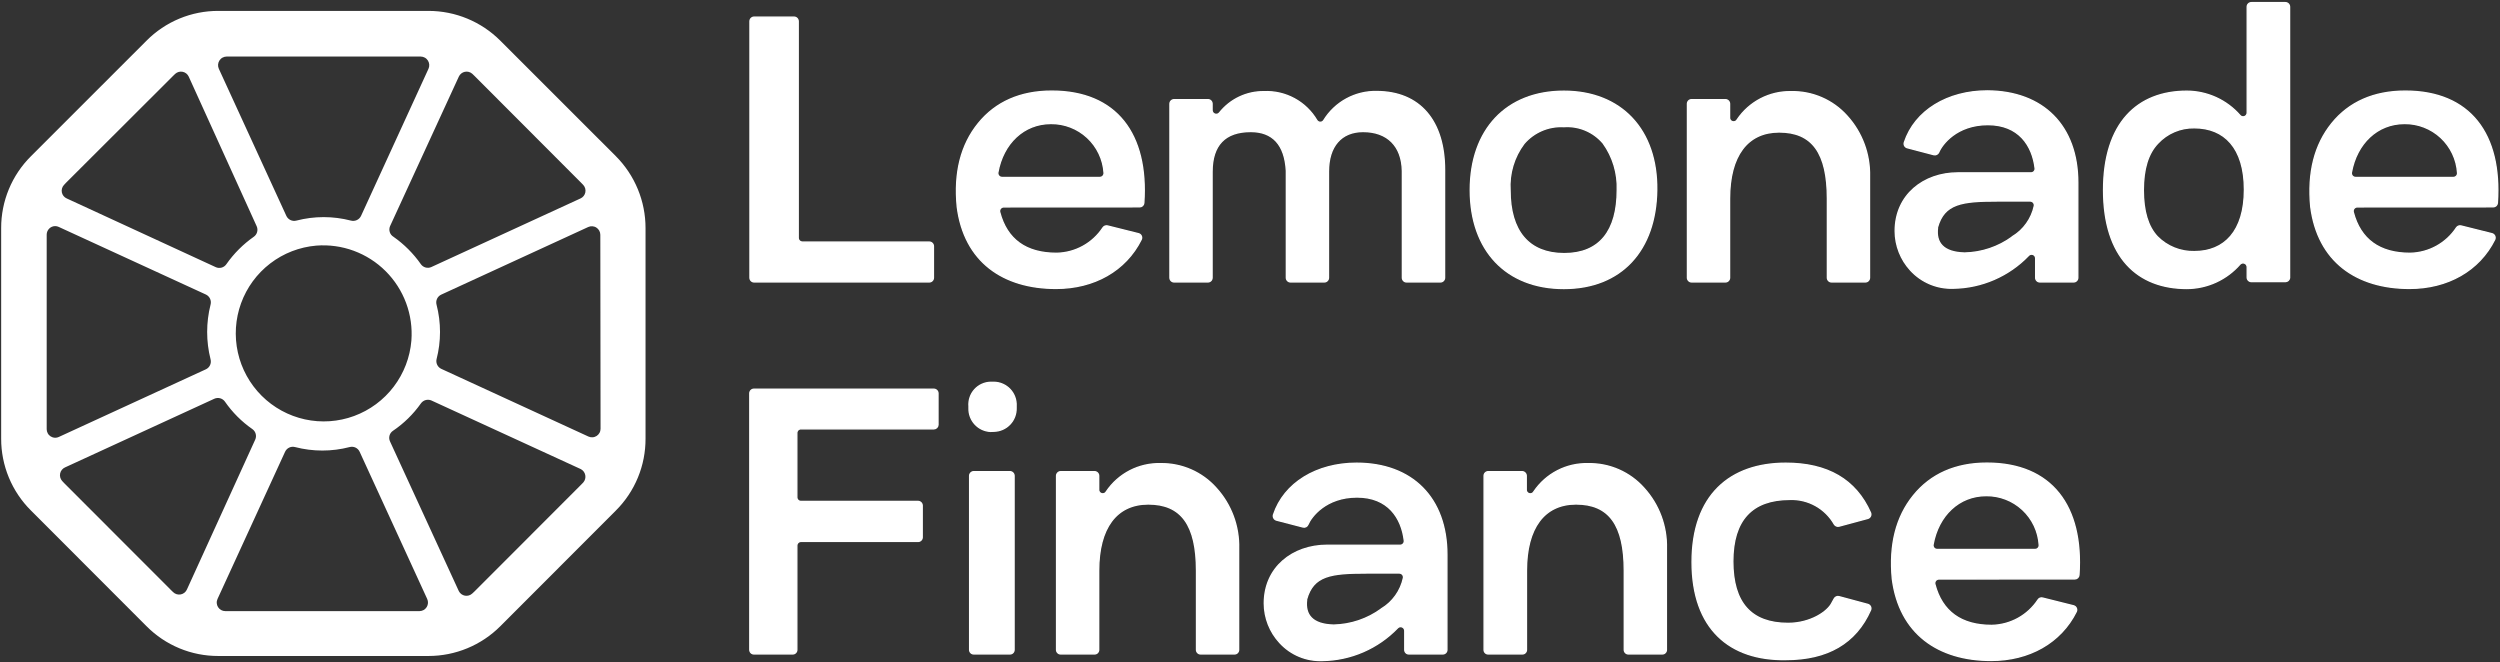 <svg width="1140" height="302" viewBox="0 0 1140 302" fill="none" xmlns="http://www.w3.org/2000/svg">
<rect x="0" y="0" width="1140" height="302" fill="#333333" stroke="none"/>
<path d="M280.543 71.561L227.849 18.878C219.247 10.263 207.58 5.421 195.413 5.416H99.553C93.525 5.397 87.554 6.577 81.985 8.889C76.417 11.2 71.363 14.595 67.117 18.878L14.422 71.561C10.144 75.811 6.752 80.871 4.443 86.446C2.135 92.02 0.956 97.998 0.975 104.033V199.999C0.958 206.033 2.137 212.011 4.446 217.585C6.754 223.159 10.145 228.219 14.422 232.47L67.117 285.224C71.363 289.507 76.417 292.903 81.985 295.214C87.554 297.525 93.525 298.705 99.553 298.686H195.413C207.58 298.682 219.247 293.839 227.849 285.224L280.543 232.47C284.808 228.213 288.186 223.15 290.481 217.577C292.778 212.003 293.946 206.028 293.92 199.999V104.033C293.934 91.862 289.123 80.184 280.543 71.561ZM215.672 33.33L216.66 34.284L265.367 83.08L266.32 84.069C266.775 84.572 267.105 85.176 267.283 85.831C267.461 86.486 267.483 87.174 267.345 87.838C267.207 88.503 266.914 89.126 266.491 89.655C266.068 90.185 265.526 90.608 264.908 90.888L196.754 122.229C195.849 122.604 194.844 122.662 193.902 122.392C192.96 122.123 192.136 121.542 191.566 120.746C188.192 115.919 183.999 111.721 179.177 108.343C178.292 107.806 177.631 106.967 177.313 105.981C176.995 104.994 177.043 103.927 177.448 102.973L208.825 34.743C209.109 34.125 209.535 33.582 210.068 33.158C210.6 32.734 211.225 32.442 211.892 32.304C212.558 32.167 213.247 32.188 213.904 32.366C214.561 32.544 215.166 32.874 215.672 33.33ZM188.036 155.337C187.402 163.052 184.579 170.424 179.899 176.585C175.218 182.747 168.876 187.44 161.619 190.112C154.363 192.784 146.494 193.324 138.941 191.668C131.389 190.011 124.466 186.228 118.989 180.764C113.513 175.298 109.712 168.381 108.033 160.825C106.355 153.269 106.868 145.39 109.514 138.117C112.16 130.844 116.827 124.479 122.967 119.774C129.106 115.068 136.461 112.218 144.165 111.559C150.032 111.093 155.931 111.905 161.456 113.938C166.98 115.971 171.999 119.178 176.167 123.338C180.336 127.497 183.555 132.511 185.604 138.035C187.653 143.559 188.483 149.462 188.036 155.337ZM103.329 25.345H191.884C192.609 25.356 193.319 25.549 193.952 25.904C194.585 26.259 195.119 26.765 195.508 27.379C195.897 27.992 196.126 28.692 196.178 29.416C196.229 30.14 196.1 30.866 195.801 31.528L165.024 98.662C164.583 99.585 163.834 100.326 162.907 100.758C161.98 101.19 160.932 101.285 159.942 101.029C151.841 98.921 143.336 98.921 135.235 101.029C134.25 101.283 133.208 101.186 132.287 100.754C131.366 100.322 130.624 99.583 130.189 98.662L99.376 31.528C99.077 30.863 98.948 30.135 99 29.408C99.053 28.68 99.286 27.978 99.679 27.364C100.072 26.75 100.611 26.244 101.249 25.891C101.886 25.538 102.601 25.351 103.329 25.345ZM28.822 84.069C29.11 83.722 29.416 83.392 29.74 83.08L78.623 34.284L79.611 33.33C80.117 32.874 80.723 32.544 81.379 32.366C82.036 32.188 82.725 32.167 83.392 32.304C84.058 32.442 84.683 32.734 85.216 33.158C85.748 33.582 86.174 34.125 86.459 34.743L117.447 102.973C117.868 103.9 117.95 104.945 117.679 105.927C117.408 106.909 116.801 107.764 115.965 108.343C111.143 111.721 106.95 115.919 103.576 120.746C102.998 121.583 102.143 122.19 101.163 122.461C100.182 122.733 99.138 122.651 98.212 122.229L30.234 90.888C29.611 90.614 29.063 90.195 28.634 89.665C28.206 89.135 27.911 88.511 27.773 87.843C27.635 87.176 27.658 86.485 27.84 85.829C28.023 85.172 28.36 84.569 28.822 84.069ZM20.846 195.724V107.001C20.846 105.855 21.298 104.754 22.105 103.94C22.911 103.126 24.006 102.664 25.152 102.655C25.787 102.656 26.415 102.801 26.987 103.079L94.047 133.889C94.987 134.322 95.744 135.074 96.183 136.012C96.623 136.949 96.716 138.013 96.447 139.013C94.394 147.13 94.394 155.63 96.447 163.746C96.708 164.733 96.613 165.779 96.181 166.703C95.749 167.627 95.006 168.369 94.082 168.8L27.022 199.646C26.362 199.954 25.635 200.091 24.908 200.044C24.18 199.997 23.477 199.768 22.862 199.377C22.246 198.987 21.739 198.447 21.387 197.809C21.035 197.17 20.849 196.453 20.846 195.724ZM78.623 270.313L77.635 269.359L28.928 220.598L27.975 219.574C27.528 219.065 27.206 218.459 27.035 217.804C26.864 217.149 26.848 216.463 26.988 215.8C27.129 215.138 27.422 214.517 27.845 213.989C28.267 213.46 28.808 213.037 29.422 212.755L97.576 181.413C98.503 181 99.546 180.921 100.525 181.191C101.503 181.463 102.357 182.065 102.941 182.898C106.296 187.74 110.492 191.941 115.33 195.3C116.16 195.884 116.76 196.742 117.023 197.723C117.288 198.704 117.201 199.747 116.776 200.671L85.682 268.899C85.408 269.556 84.977 270.135 84.427 270.586C83.877 271.037 83.225 271.346 82.528 271.485C81.831 271.625 81.11 271.591 80.43 271.387C79.749 271.182 79.129 270.814 78.623 270.313ZM191.319 279.111H102.694C101.97 279.106 101.259 278.919 100.625 278.569C99.992 278.218 99.456 277.714 99.067 277.102C98.677 276.491 98.447 275.793 98.396 275.07C98.345 274.347 98.476 273.622 98.776 272.963L129.589 205.829C130.013 204.898 130.751 204.146 131.675 203.706C132.598 203.267 133.646 203.168 134.635 203.427C142.736 205.535 151.241 205.535 159.342 203.427C160.327 203.165 161.372 203.259 162.295 203.692C163.218 204.125 163.959 204.869 164.389 205.794L195.201 272.928C195.507 273.583 195.644 274.305 195.601 275.027C195.557 275.75 195.334 276.45 194.952 277.063C194.57 277.678 194.041 278.187 193.413 278.544C192.784 278.902 192.076 279.097 191.354 279.111H191.319ZM266.32 220.281L265.367 221.27L216.66 270.03L215.672 270.949C215.181 271.412 214.588 271.754 213.942 271.947C213.296 272.141 212.613 272.181 211.948 272.064C211.283 271.948 210.655 271.678 210.113 271.275C209.571 270.874 209.129 270.351 208.825 269.748L177.448 201.483C177.01 200.562 176.915 199.515 177.18 198.53C177.445 197.545 178.053 196.688 178.895 196.113C183.834 192.78 188.127 188.578 191.566 183.71C192.149 182.878 193.003 182.275 193.982 182.005C194.961 181.733 196.003 181.812 196.93 182.226L265.085 213.532C265.666 213.842 266.169 214.28 266.558 214.813C266.947 215.345 267.21 215.959 267.329 216.608C267.448 217.257 267.419 217.924 267.244 218.56C267.07 219.195 266.754 219.784 266.32 220.281ZM274.296 195.547C274.291 196.272 274.105 196.984 273.754 197.618C273.404 198.252 272.901 198.788 272.29 199.178C271.68 199.568 270.982 199.799 270.26 199.849C269.537 199.9 268.814 199.769 268.155 199.469L201.095 168.623C200.188 168.216 199.448 167.51 198.998 166.623C198.549 165.735 198.416 164.72 198.625 163.746C200.731 155.637 200.731 147.123 198.625 139.013C198.364 138.027 198.458 136.98 198.89 136.057C199.323 135.133 200.066 134.391 200.99 133.96L268.049 103.114C268.708 102.813 269.431 102.683 270.154 102.733C270.876 102.784 271.574 103.015 272.184 103.405C272.794 103.795 273.298 104.331 273.648 104.965C273.998 105.6 274.185 106.311 274.191 107.036L274.296 195.547Z" fill="white" stroke="white" stroke-width="0.887"/>
<path d="M365.849 110.392H423.767C424.266 110.401 424.742 110.607 425.092 110.964C425.441 111.32 425.638 111.8 425.638 112.301V126.646C425.638 127.146 425.441 127.626 425.092 127.983C424.742 128.339 424.266 128.545 423.767 128.554H343.86C343.361 128.545 342.885 128.339 342.535 127.983C342.185 127.626 341.989 127.146 341.989 126.646V9.727C341.989 9.227 342.185 8.747 342.535 8.39C342.885 8.033 343.361 7.828 343.86 7.819H362.072C362.578 7.819 363.062 8.02 363.419 8.378C363.777 8.735 363.978 9.221 363.978 9.727V108.661C364.021 109.13 364.236 109.566 364.582 109.886C364.927 110.205 365.378 110.386 365.849 110.392Z" fill="white" stroke="white" stroke-width="0.621"/>
<path d="M457.69 94.343C457.398 94.344 457.11 94.412 456.849 94.542C456.587 94.671 456.359 94.86 456.181 95.092C456.004 95.324 455.882 95.594 455.825 95.881C455.768 96.168 455.779 96.464 455.854 96.745C459.137 109.254 467.89 115.508 481.796 115.508C486.007 115.437 490.138 114.338 493.828 112.305C497.519 110.273 500.657 107.37 502.973 103.847C503.191 103.521 503.504 103.268 503.87 103.123C504.236 102.977 504.636 102.947 505.019 103.035L519.138 106.568C519.415 106.634 519.674 106.761 519.895 106.941C520.116 107.121 520.292 107.35 520.411 107.609C520.531 107.867 520.589 108.151 520.582 108.436C520.575 108.721 520.504 109 520.373 109.254C513.314 123.387 498.949 131.514 481.549 131.514C457.408 131.514 439.689 119.324 436.513 94.308C434.995 78.725 438.207 66.04 446.113 56.289C454.019 46.536 465.314 41.554 479.608 41.554C509.149 41.554 523.691 61.13 521.573 92.576C521.537 93.048 521.325 93.489 520.977 93.81C520.63 94.131 520.175 94.309 519.703 94.308L457.69 94.343ZM456.878 80.916H501.561C501.825 80.912 502.086 80.854 502.327 80.746C502.568 80.637 502.784 80.48 502.963 80.285C503.141 80.09 503.278 79.861 503.365 79.61C503.451 79.36 503.486 79.096 503.467 78.832C503.07 72.686 500.334 66.927 495.824 62.74C491.313 58.553 485.37 56.257 479.219 56.324C466.867 56.324 457.408 65.334 455.008 78.655C454.962 78.929 454.976 79.21 455.048 79.48C455.12 79.748 455.25 79.998 455.427 80.213C455.604 80.427 455.826 80.601 456.076 80.722C456.327 80.843 456.6 80.91 456.878 80.916Z" fill="white" stroke="white" stroke-width="0.621"/>
<path d="M658.726 77.497V126.646C658.726 127.152 658.524 127.637 658.166 127.995C657.807 128.352 657.325 128.554 656.817 128.554H641.396C640.89 128.554 640.406 128.352 640.048 127.995C639.691 127.637 639.49 127.152 639.49 126.646V77.921C639.278 66.579 632.678 59.971 621.561 59.971C611.537 59.971 605.784 66.791 605.784 78.132V126.646C605.784 127.152 605.583 127.637 605.225 127.995C604.868 128.352 604.383 128.554 603.878 128.554H588.454C587.955 128.544 587.479 128.339 587.129 127.983C586.779 127.626 586.583 127.146 586.583 126.646V77.85C585.912 65.942 580.371 59.971 570.348 59.971C558.595 59.971 552.701 66.154 552.701 78.344V126.646C552.701 127.146 552.505 127.626 552.155 127.983C551.805 128.339 551.33 128.544 550.83 128.554H535.406C534.901 128.554 534.416 128.352 534.058 127.995C533.701 127.637 533.5 127.152 533.5 126.646V47.322C533.51 46.822 533.714 46.345 534.071 45.995C534.427 45.645 534.906 45.449 535.406 45.449H550.83C551.326 45.449 551.802 45.646 552.152 45.997C552.503 46.349 552.701 46.825 552.701 47.322V50.29C552.709 50.676 552.834 51.051 553.059 51.364C553.285 51.678 553.6 51.916 553.964 52.046C554.328 52.176 554.722 52.193 555.095 52.094C555.468 51.995 555.802 51.784 556.053 51.491C558.475 48.426 561.568 45.959 565.093 44.281C568.617 42.602 572.48 41.757 576.383 41.809C581.212 41.593 586.009 42.7 590.256 45.009C594.504 47.319 598.042 50.745 600.489 54.918C600.659 55.181 600.892 55.397 601.166 55.546C601.44 55.696 601.748 55.774 602.06 55.774C602.372 55.774 602.68 55.696 602.954 55.546C603.229 55.397 603.461 55.181 603.631 54.918C606.164 50.795 609.733 47.409 613.981 45.096C618.229 42.784 623.009 41.626 627.842 41.739C647.397 41.809 658.726 55.06 658.726 77.497Z" fill="white" stroke="white" stroke-width="0.621"/>
<path d="M713.115 131.557C686.888 131.557 670.445 114.244 670.445 86.683C670.445 59.123 686.888 41.597 713.115 41.597C739.336 41.597 755.825 59.264 755.466 86.683C755.114 114.102 739.375 131.557 713.115 131.557ZM737.467 86.683C737.76 79.041 735.499 71.518 731.043 65.306C728.861 62.721 726.099 60.689 722.985 59.375C719.871 58.061 716.49 57.502 713.115 57.745C709.702 57.55 706.295 58.143 703.148 59.478C700.002 60.814 697.207 62.857 694.972 65.448C690.36 71.58 688.093 79.164 688.588 86.825C688.588 105.41 697.129 115.657 713.291 115.657C729.454 115.657 737.467 105.269 737.467 86.683Z" fill="white" stroke="white" stroke-width="0.621"/>
<path d="M842.258 52.904C849.085 60.428 852.752 70.3 852.492 80.464V126.645C852.492 127.145 852.296 127.625 851.945 127.982C851.599 128.339 851.124 128.544 850.622 128.553H835.163C834.662 128.544 834.186 128.339 833.834 127.982C833.489 127.625 833.294 127.145 833.294 126.645V90.534C833.294 69.793 826.447 60.183 811.301 60.183C796.799 60.183 788.682 71.065 788.682 90.534V126.645C788.682 127.151 788.48 127.636 788.122 127.994C787.764 128.352 787.282 128.553 786.774 128.553H771.347C770.852 128.544 770.377 128.339 770.025 127.982C769.673 127.625 769.478 127.145 769.478 126.645V47.321C769.478 46.824 769.679 46.348 770.025 45.997C770.377 45.646 770.852 45.448 771.347 45.448H786.774C787.275 45.448 787.751 45.644 788.109 45.995C788.467 46.345 788.669 46.821 788.682 47.321V53.434C788.617 53.875 788.708 54.325 788.949 54.702C789.184 55.079 789.549 55.358 789.979 55.49C790.402 55.622 790.858 55.598 791.269 55.422C791.679 55.246 792.011 54.929 792.207 54.529C794.91 50.528 798.571 47.267 802.858 45.045C807.144 42.824 811.913 41.711 816.74 41.809C821.541 41.706 826.304 42.644 830.714 44.559C835.118 46.474 839.052 49.321 842.258 52.904Z" fill="white" stroke="white" stroke-width="0.621"/>
<path d="M947.467 83.254V126.644C947.467 126.894 947.422 127.143 947.324 127.374C947.226 127.606 947.09 127.816 946.914 127.993C946.738 128.17 946.523 128.311 946.295 128.407C946.06 128.502 945.813 128.552 945.565 128.552H930.139C929.644 128.543 929.168 128.337 928.816 127.981C928.465 127.624 928.269 127.144 928.269 126.644V117.811C928.276 117.425 928.171 117.046 927.956 116.726C927.741 116.406 927.435 116.159 927.077 116.02C926.719 115.881 926.321 115.856 925.95 115.949C925.579 116.041 925.24 116.247 924.986 116.538C920.536 121.164 915.208 124.86 909.318 127.413C903.436 129.967 897.097 131.326 890.68 131.414C887.052 131.537 883.436 130.875 880.088 129.473C876.739 128.07 873.73 125.96 871.267 123.287C866.746 118.404 864.225 111.996 864.212 105.338C864.212 88.872 877.234 78.838 892.798 78.838H926.152C926.419 78.84 926.686 78.785 926.927 78.675C927.175 78.566 927.39 78.406 927.572 78.204C927.748 78.003 927.878 77.767 927.956 77.51C928.035 77.253 928.061 76.983 928.022 76.717C926.79 66.4 920.647 56.825 906.459 56.825C892.27 56.825 885.527 65.799 884.042 69.439C883.86 69.852 883.534 70.188 883.13 70.388C882.726 70.588 882.264 70.64 881.821 70.534L869.717 67.354C869.463 67.29 869.228 67.174 869.02 67.014C868.818 66.854 868.648 66.653 868.525 66.424C868.401 66.194 868.329 65.942 868.31 65.682C868.29 65.422 868.323 65.162 868.407 64.916C873.176 50.464 888.068 41.454 906.244 41.454C931.696 41.596 947.467 57.39 947.467 83.254ZM917.572 107.988C920.139 106.454 922.36 104.407 924.093 101.975C925.833 99.543 927.051 96.778 927.67 93.855C927.709 93.584 927.689 93.308 927.618 93.046C927.539 92.783 927.409 92.54 927.233 92.332C927.057 92.124 926.836 91.957 926.588 91.841C926.341 91.726 926.074 91.666 925.8 91.664H910.765C894.635 91.664 886.518 92.724 883.482 103.677C883.482 103.677 883.482 103.889 883.482 104.03C882.707 110.532 885.951 115.16 895.905 115.372C903.703 115.208 911.266 112.655 917.572 108.058V107.988Z" fill="white" stroke="white" stroke-width="0.621"/>
<path d="M1026.64 1.206H1042.16C1042.66 1.216 1043.14 1.421 1043.49 1.777C1043.84 2.134 1044.04 2.614 1044.04 3.114V126.782C1043.97 127.232 1043.75 127.643 1043.4 127.94C1043.06 128.238 1042.62 128.404 1042.16 128.407H1026.64C1026.38 128.407 1026.14 128.358 1025.91 128.262C1025.67 128.167 1025.47 128.026 1025.29 127.849C1025.11 127.672 1024.97 127.461 1024.87 127.229C1024.78 126.998 1024.73 126.75 1024.73 126.5V121.73C1024.72 121.353 1024.6 120.987 1024.38 120.679C1024.17 120.371 1023.86 120.133 1023.51 119.998C1023.16 119.861 1022.78 119.833 1022.41 119.914C1022.05 119.996 1021.71 120.185 1021.45 120.457C1018.42 123.926 1014.7 126.71 1010.52 128.624C1006.34 130.537 1001.8 131.535 997.2 131.552C974.79 131.552 959.227 117.419 959.227 86.679C959.227 55.938 974.79 41.593 997.2 41.593C1001.79 41.603 1006.33 42.595 1010.52 44.502C1014.7 46.409 1018.42 49.188 1021.45 52.652C1021.7 52.943 1022.03 53.149 1022.41 53.242C1022.78 53.334 1023.18 53.31 1023.54 53.171C1023.9 53.032 1024.2 52.785 1024.42 52.465C1024.63 52.144 1024.74 51.765 1024.73 51.38V3.114C1024.73 2.864 1024.78 2.616 1024.87 2.384C1024.97 2.153 1025.11 1.942 1025.29 1.765C1025.47 1.588 1025.67 1.447 1025.91 1.352C1026.14 1.256 1026.38 1.206 1026.64 1.206ZM1000.63 58.27C997.506 58.202 994.411 58.797 991.539 60.015C988.666 61.233 986.086 63.047 983.962 65.337C979.48 70.037 977.363 77.103 977.363 86.714C977.363 96.324 979.48 103.356 983.754 107.914C985.949 110.143 988.581 111.897 991.486 113.069C994.385 114.242 997.499 114.809 1000.63 114.733C1014.28 114.733 1023.46 105.547 1023.46 86.467C1023.46 67.386 1014.28 58.27 1000.63 58.27Z" fill="white" stroke="white" stroke-width="0.621"/>
<path d="M1074.92 94.343C1074.63 94.344 1074.34 94.412 1074.08 94.542C1073.82 94.671 1073.59 94.86 1073.41 95.092C1073.23 95.324 1073.11 95.594 1073.05 95.881C1073 96.168 1073.01 96.464 1073.08 96.745C1076.36 109.254 1085.12 115.508 1098.99 115.508C1103.2 115.431 1107.33 114.329 1111.02 112.298C1114.71 110.266 1117.85 107.366 1120.17 103.847C1120.38 103.521 1120.7 103.268 1121.07 103.123C1121.43 102.977 1121.83 102.947 1122.21 103.035L1136.33 106.568C1136.6 106.639 1136.86 106.77 1137.08 106.952C1137.29 107.133 1137.47 107.361 1137.59 107.618C1137.71 107.875 1137.76 108.155 1137.76 108.438C1137.76 108.721 1137.69 109 1137.57 109.254C1130.51 123.387 1116.14 131.514 1098.74 131.514C1074.64 131.514 1056.92 119.324 1053.71 94.308C1052.22 78.725 1055.44 66.04 1063.31 56.289C1071.18 46.536 1082.54 41.554 1096.84 41.554C1126.38 41.554 1140.92 61.13 1138.8 92.576C1138.76 93.051 1138.54 93.492 1138.19 93.812C1137.84 94.133 1137.37 94.309 1136.9 94.308L1074.92 94.343ZM1074.11 80.916H1118.79C1119.05 80.913 1119.31 80.855 1119.55 80.746C1119.79 80.637 1120.01 80.479 1120.18 80.283C1120.36 80.088 1120.49 79.857 1120.57 79.608C1120.66 79.358 1120.68 79.094 1120.66 78.832C1120.27 72.689 1117.54 66.931 1113.04 62.742C1108.53 58.555 1102.6 56.257 1096.45 56.324C1084.1 56.324 1074.64 65.334 1072.23 78.655C1072.18 78.93 1072.2 79.214 1072.27 79.485C1072.33 79.756 1072.46 80.009 1072.64 80.225C1072.82 80.441 1073.04 80.615 1073.3 80.734C1073.55 80.854 1073.83 80.916 1074.11 80.916Z" fill="white" stroke="white" stroke-width="0.621"/>
<path d="M425.886 195.543H365.215C364.718 195.543 364.243 195.74 363.891 196.091C363.541 196.443 363.344 196.919 363.344 197.416V226.778C363.344 227.274 363.541 227.751 363.891 228.102C364.243 228.453 364.718 228.65 365.215 228.65H418.65C419.149 228.66 419.626 228.865 419.975 229.221C420.325 229.578 420.521 230.058 420.521 230.558V245.01C420.521 245.506 420.324 245.983 419.973 246.334C419.622 246.685 419.147 246.882 418.65 246.882H365.215C364.715 246.892 364.239 247.097 363.889 247.453C363.54 247.81 363.344 248.29 363.344 248.79V296.314C363.344 296.563 363.294 296.81 363.198 297.039C363.102 297.269 362.961 297.477 362.783 297.651C362.606 297.825 362.396 297.963 362.164 298.055C361.934 298.147 361.686 298.192 361.438 298.187H343.79C343.294 298.187 342.819 297.99 342.468 297.639C342.117 297.287 341.92 296.811 341.92 296.314V179.36C341.92 178.863 342.117 178.387 342.468 178.036C342.819 177.684 343.294 177.487 343.79 177.487H425.815C426.315 177.487 426.794 177.683 427.151 178.034C427.507 178.384 427.712 178.86 427.721 179.36V193.741C427.695 194.216 427.492 194.665 427.153 194.998C426.813 195.331 426.361 195.526 425.886 195.543Z" fill="white" stroke="white" stroke-width="0.621"/>
<path d="M451.686 196.707C448.987 196.587 446.443 195.408 444.607 193.423C442.77 191.439 441.788 188.811 441.875 186.107V185.259C441.764 183.889 441.933 182.51 442.373 181.208C442.813 179.905 443.513 178.706 444.432 177.684C445.35 176.662 446.467 175.838 447.715 175.264C448.962 174.688 450.314 174.375 451.686 174.341H453.169C454.559 174.348 455.933 174.638 457.208 175.195C458.482 175.751 459.629 176.561 460.581 177.577C461.532 178.592 462.266 179.79 462.74 181.099C463.213 182.408 463.416 183.799 463.334 185.188V186.036C463.376 187.392 463.15 188.743 462.668 190.012C462.186 191.28 461.459 192.44 460.527 193.425C459.595 194.411 458.478 195.202 457.239 195.753C456 196.304 454.665 196.604 453.31 196.636L451.686 196.707ZM442.157 296.313V216.988C442.157 216.488 442.353 216.008 442.703 215.651C443.053 215.295 443.528 215.09 444.028 215.08H460.545C461.045 215.09 461.521 215.295 461.87 215.651C462.22 216.008 462.416 216.488 462.416 216.988V296.313C462.416 296.559 462.368 296.802 462.274 297.029C462.18 297.256 462.042 297.463 461.868 297.637C461.694 297.811 461.489 297.948 461.261 298.043C461.035 298.137 460.791 298.185 460.545 298.185H444.028C443.531 298.185 443.056 297.988 442.705 297.637C442.354 297.286 442.157 296.809 442.157 296.313Z" fill="white" stroke="white" stroke-width="0.621"/>
<path d="M554.572 222.573C561.415 230.089 565.084 239.967 564.808 250.133V296.315C564.808 296.563 564.758 296.81 564.662 297.039C564.566 297.269 564.425 297.477 564.247 297.652C564.07 297.826 563.859 297.963 563.628 298.055C563.398 298.147 563.151 298.192 562.902 298.187H547.478C546.982 298.187 546.506 297.99 546.156 297.639C545.805 297.288 545.607 296.811 545.607 296.315V260.168C545.607 239.463 538.76 229.817 523.619 229.817C509.113 229.817 500.995 240.735 500.995 260.168V296.315C500.995 296.563 500.946 296.81 500.849 297.039C500.753 297.269 500.612 297.477 500.435 297.652C500.258 297.826 500.047 297.963 499.816 298.055C499.585 298.147 499.338 298.192 499.089 298.187H483.665C483.169 298.187 482.694 297.99 482.343 297.639C481.992 297.288 481.795 296.811 481.795 296.315V216.991C481.795 216.49 481.991 216.01 482.341 215.654C482.691 215.297 483.166 215.092 483.665 215.082H499.089C499.594 215.082 500.079 215.284 500.437 215.641C500.794 215.999 500.995 216.485 500.995 216.991V223.068C500.931 223.509 501.027 223.959 501.265 224.336C501.503 224.713 501.867 224.993 502.293 225.125C502.718 225.257 503.177 225.232 503.586 225.056C503.995 224.88 504.328 224.564 504.525 224.163C507.244 220.137 510.933 216.86 515.251 214.637C519.569 212.414 524.377 211.315 529.231 211.443C534.005 211.366 538.741 212.319 543.115 214.24C547.488 216.161 551.396 219.003 554.572 222.573Z" fill="white" stroke="white" stroke-width="0.621"/>
<path d="M659.781 252.923V296.313C659.781 296.562 659.736 296.808 659.638 297.038C659.54 297.267 659.403 297.475 659.221 297.65C659.045 297.824 658.837 297.961 658.602 298.053C658.374 298.145 658.126 298.19 657.879 298.185H642.455C642.208 298.19 641.962 298.145 641.733 298.053C641.504 297.96 641.296 297.822 641.121 297.648C640.946 297.473 640.809 297.264 640.716 297.035C640.624 296.806 640.579 296.56 640.584 296.313V287.585C640.574 287.208 640.454 286.842 640.238 286.535C640.021 286.226 639.718 285.989 639.367 285.853C639.016 285.717 638.632 285.688 638.264 285.77C637.897 285.852 637.561 286.041 637.302 286.313C632.848 290.939 627.524 294.635 621.635 297.188C615.747 299.741 609.412 301.101 602.995 301.189C599.364 301.324 595.747 300.667 592.396 299.264C589.044 297.86 586.037 295.745 583.583 293.062C579.058 288.181 576.537 281.772 576.524 275.113C576.524 258.682 589.548 248.647 605.148 248.647H638.502C638.767 248.644 639.03 248.585 639.272 248.474C639.514 248.363 639.73 248.203 639.906 248.003C640.083 247.803 640.215 247.569 640.296 247.314C640.376 247.061 640.402 246.793 640.372 246.527C639.137 236.175 632.995 226.635 618.807 226.635C604.619 226.635 597.877 235.609 596.395 239.214C596.222 239.636 595.9 239.981 595.49 240.183C595.081 240.384 594.612 240.429 594.172 240.309L582.066 237.164C581.816 237.095 581.582 236.977 581.379 236.816C581.175 236.655 581.006 236.456 580.881 236.228C580.756 236.001 580.678 235.751 580.651 235.493C580.624 235.235 580.649 234.974 580.724 234.726C585.524 220.239 600.383 211.229 618.595 211.229C643.972 211.229 659.781 227.059 659.781 252.923ZM629.889 277.657C632.451 276.121 634.67 274.074 636.406 271.642C638.143 269.21 639.361 266.446 639.984 263.523C640.03 263.25 640.016 262.97 639.943 262.704C639.871 262.436 639.741 262.188 639.563 261.976C639.385 261.765 639.163 261.594 638.913 261.477C638.662 261.36 638.39 261.298 638.113 261.297H623.078C606.913 261.297 598.83 262.357 595.795 273.311C595.779 273.428 595.779 273.547 595.795 273.664C595.018 280.201 598.265 284.829 608.184 285.041C615.999 284.869 623.574 282.304 629.889 277.692V277.657Z" fill="white" stroke="white" stroke-width="0.621"/>
<path d="M749.64 222.573C756.487 230.089 760.155 239.967 759.874 250.133V296.315C759.874 296.563 759.829 296.81 759.731 297.039C759.633 297.269 759.497 297.477 759.314 297.651C759.138 297.826 758.93 297.963 758.695 298.055C758.467 298.147 758.22 298.192 757.972 298.187H742.546C742.051 298.187 741.575 297.99 741.223 297.639C740.872 297.288 740.676 296.811 740.676 296.315V260.168C740.676 239.462 733.829 229.817 718.69 229.817C704.182 229.817 696.065 240.735 696.065 260.168V296.315C696.065 296.563 696.013 296.81 695.922 297.039C695.824 297.269 695.68 297.477 695.505 297.651C695.329 297.826 695.114 297.963 694.886 298.055C694.651 298.147 694.41 298.192 694.156 298.187H678.632C678.384 298.193 678.137 298.147 677.909 298.055C677.681 297.962 677.472 297.825 677.297 297.65C677.121 297.474 676.984 297.266 676.893 297.037C676.801 296.807 676.756 296.562 676.756 296.315V216.991C676.756 216.741 676.801 216.494 676.893 216.263C676.984 216.032 677.121 215.821 677.297 215.643C677.466 215.466 677.674 215.325 677.902 215.228C678.137 215.132 678.378 215.082 678.632 215.082H694.052C694.56 215.082 695.042 215.284 695.4 215.641C695.759 215.999 695.961 216.485 695.961 216.991V223.068C695.895 223.509 695.993 223.959 696.228 224.336C696.469 224.713 696.834 224.993 697.257 225.125C697.68 225.256 698.143 225.232 698.547 225.056C698.957 224.88 699.29 224.564 699.485 224.163C702.208 220.137 705.895 216.86 710.214 214.637C714.534 212.414 719.341 211.315 724.194 211.443C728.989 211.35 733.745 212.296 738.136 214.218C742.526 216.139 746.455 218.99 749.64 222.573Z" fill="white" stroke="white" stroke-width="0.621"/>
<path d="M771.595 256.315C771.595 225.787 788.891 211.229 814.304 211.229C833.326 211.229 846.245 218.685 852.948 233.807C853.059 234.056 853.104 234.325 853.098 234.596C853.091 234.866 853.033 235.132 852.915 235.376C852.798 235.62 852.629 235.836 852.42 236.01C852.218 236.184 851.977 236.313 851.717 236.387L838.623 239.92C838.212 240.026 837.789 239.996 837.398 239.837C837.007 239.678 836.681 239.397 836.466 239.037C834.44 235.481 831.483 232.548 827.913 230.555C824.343 228.562 820.297 227.585 816.206 227.73C798.917 227.73 790.161 237.129 790.161 255.997C790.161 274.865 798.493 284.264 815.359 284.264C825.6 284.264 833.502 278.928 835.411 274.865L836.434 273.028C836.636 272.651 836.955 272.351 837.346 272.178C837.737 272.005 838.173 271.968 838.583 272.073L851.717 275.607C851.977 275.68 852.225 275.809 852.433 275.986C852.648 276.162 852.818 276.382 852.935 276.631C853.052 276.879 853.111 277.15 853.117 277.424C853.117 277.699 853.065 277.971 852.948 278.222C846.245 293.309 833.326 300.764 814.304 300.764C788.891 301.189 771.595 286.878 771.595 256.315Z" fill="white" stroke="white" stroke-width="0.621"/>
<path d="M884.115 264.018C883.828 264.021 883.548 264.088 883.287 264.216C883.027 264.344 882.805 264.529 882.623 264.756C882.447 264.984 882.33 265.249 882.265 265.531C882.206 265.813 882.212 266.106 882.284 266.385C885.567 278.893 894.316 285.183 908.186 285.183C912.401 285.106 916.524 284.005 920.218 281.973C923.905 279.941 927.045 277.041 929.364 273.523C929.573 273.184 929.886 272.922 930.25 272.775C930.622 272.629 931.026 272.606 931.41 272.71L945.527 276.244C945.8 276.315 946.061 276.445 946.276 276.627C946.491 276.808 946.667 277.036 946.784 277.293C946.901 277.55 946.96 277.83 946.96 278.113C946.954 278.396 946.888 278.675 946.765 278.929C939.703 293.063 925.338 301.154 907.938 301.154C883.834 301.154 866.115 288.964 862.903 263.983C861.425 248.401 864.636 235.716 872.538 225.964C880.447 216.212 891.743 211.194 906.036 211.194C935.579 211.194 950.12 230.769 948.002 262.216C947.963 262.697 947.748 263.147 947.397 263.475C947.038 263.803 946.576 263.984 946.094 263.983L884.115 264.018ZM883.339 250.556H928.022C928.283 250.557 928.544 250.504 928.785 250.399C929.019 250.294 929.234 250.14 929.41 249.947C929.586 249.754 929.723 249.526 929.807 249.278C929.885 249.03 929.918 248.767 929.892 248.507C929.514 242.361 926.791 236.597 922.283 232.408C917.775 228.218 911.834 225.924 905.684 225.999C893.326 225.999 883.867 235.009 881.47 248.33C881.418 248.604 881.424 248.886 881.496 249.156C881.567 249.425 881.698 249.676 881.874 249.889C882.056 250.103 882.278 250.273 882.532 250.388C882.786 250.504 883.059 250.561 883.339 250.556Z" fill="white" stroke="white" stroke-width="0.621"/>
</svg>
